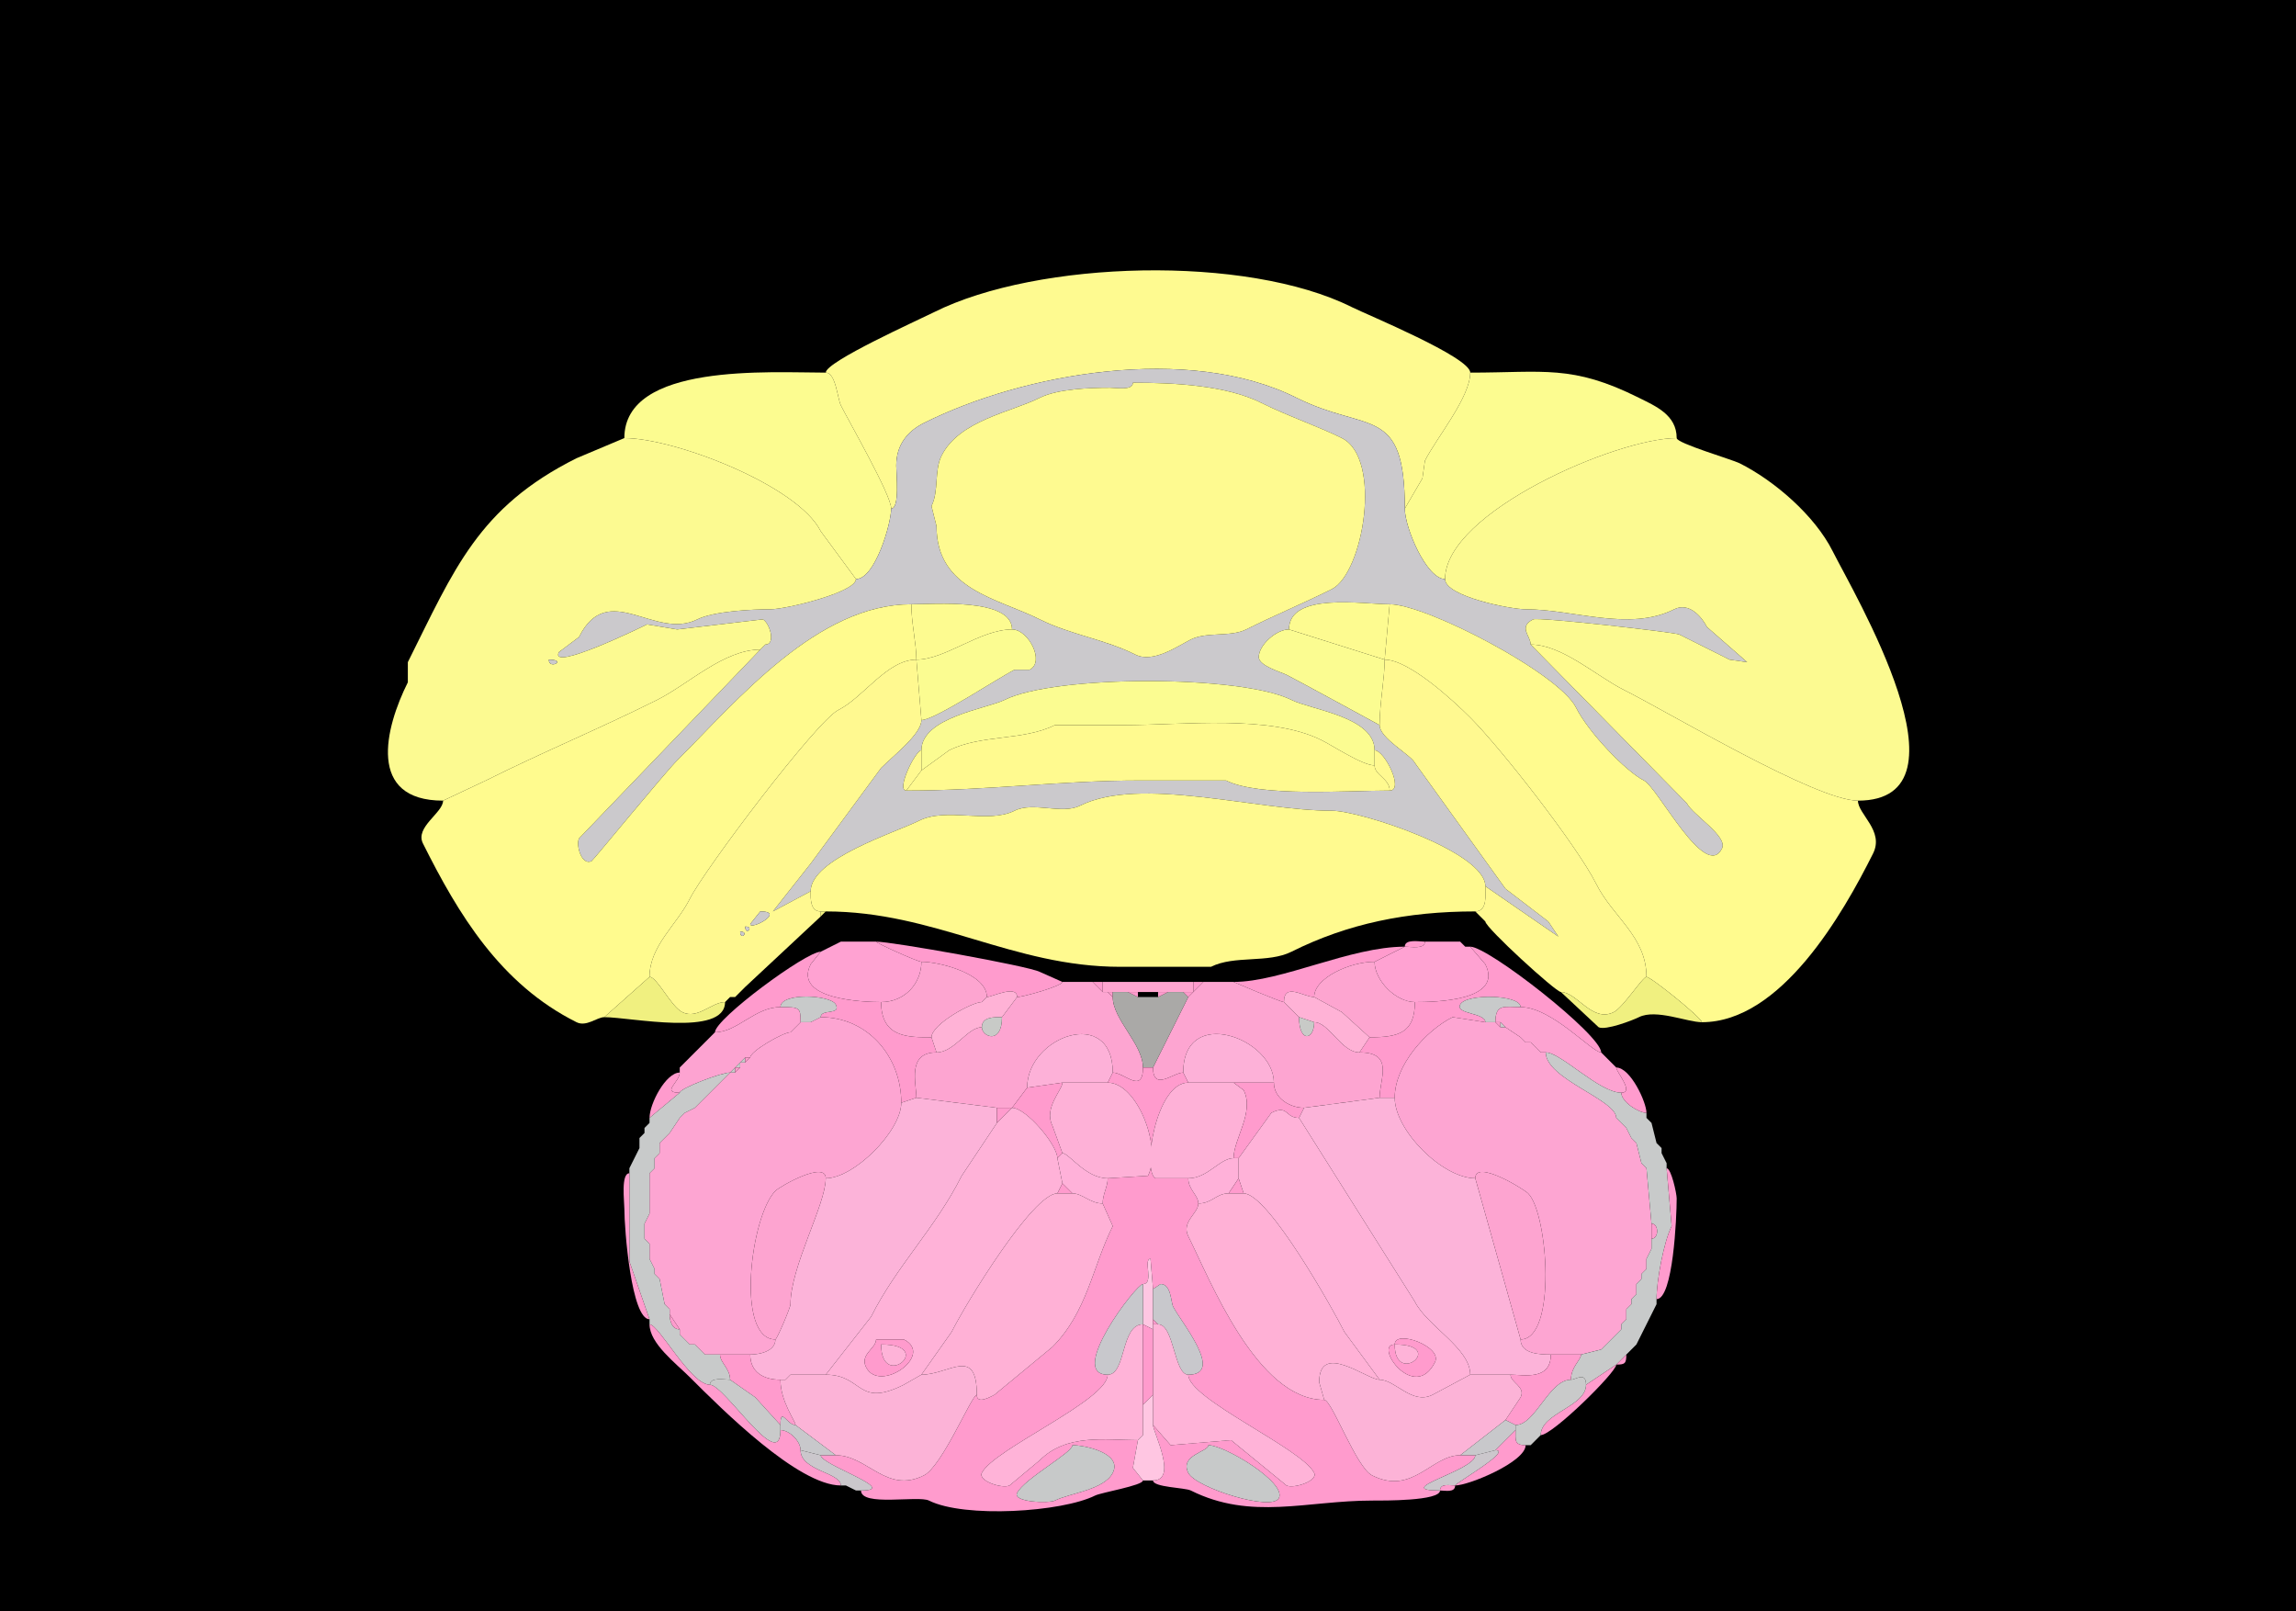 <svg xmlns="http://www.w3.org/2000/svg" xmlns:xlink="http://www.w3.org/1999/xlink" height="320" width="456">
<g>
<rect width="456" height="320" fill="#000000"  stroke-width="0" /> 
<path  fill="#FEFA90" stroke-width="0" stroke="#FEFA90" d = " M177 101 C178.743,101 178,94.032 178,92.5 178,88.356 180.209,85.645 183.5,84 203.172,74.164 235.948,68.224 257.5,79 271.641,86.071 279,80.247 279,101 279,101 282.5,95 282.5,95 282.5,95 283,91.5 283,91.5 285.23,87.04 292,78.911 292,74 292,70.934 271.541,62.521 268.5,61 247.558,50.529 206.131,51.685 185.5,62 182.301,63.6 164,71.82 164,74 165.998,74 166.337,79.174 167,80.5 168.654,83.808 177,98.306 177,101  Z"/>

<path  fill="#FCFC90" stroke-width="0" stroke="#FCFC90" d = " M177 101 C177,103.937 173.805,115 170,115 170,115 163,105.5 163,105.5 158.455,96.411 133.963,87 124,87 124,72.022 152.957,74 164,74 165.998,74 166.337,79.174 167,80.5 168.654,83.808 177,98.306 177,101  Z"/>

<path  fill="#FCFC90" stroke-width="0" stroke="#FCFC90" d = " M279 101 C279,104.843 283.335,115 287,115 287,101.685 321.208,87 333,87 333,82.392 328.802,80.651 325.5,79 312.227,72.364 306.628,74 292,74 292,78.911 285.23,87.04 283,91.5 283,91.5 282.5,95 282.5,95 282.5,95 279,101 279,101  Z"/>

<path  fill-rule="evenodd" fill="#CBC9CC" stroke-width="0" stroke="#CBC9CC" d = " M225 76 C225,77.615 221.69,77 220.5,77 216.346,77 210.032,77.234 206.5,79 200.748,81.876 190.506,83.487 187,90.5 185.508,93.484 186.507,97.485 185,100.5 L186,104.5 C186,117.11 198.093,118.796 206.5,123 212.57,126.035 219.382,126.941 225.5,130 229.033,131.767 233.917,128.292 236.5,127 239.672,125.414 244.378,126.561 247.5,125 253.242,122.129 258.827,119.836 264.5,117 270.763,113.869 274.617,91.058 266.5,87 262.013,84.757 255.614,82.557 250.5,80 243.549,76.525 233.242,76 225,76  M295 176 C295,169.152 270.19,161 264.5,161 249.628,161 226.434,154.033 214.5,160 210.884,161.808 205.227,159.136 201.5,161 196.176,163.662 188.025,160.237 182.5,163 177.847,165.326 161,170.556 161,177 161,177 153.5,181 153.5,181 153.5,181 161,171.5 161,171.5 161,171.5 175,152.5 175,152.5 177.498,150.002 183,145.755 183,143 185.633,143 198.217,134.642 201.5,133 201.5,133 204.5,133 204.5,133 207.576,131.462 204.282,125 201,125 201,118.703 185.528,120 181,120 162.356,120 146.592,138.908 134.5,151 131.91,153.59 117.801,170.849 117.5,171 115.506,171.997 114.347,167.807 115,166.5 115,166.5 151,129 151,129 151,129 152,128 152,128 154.167,128 152.838,123.669 151.5,123 151.5,123 134.5,125 134.5,125 134.5,125 128.5,124 128.5,124 127.096,124.702 109.005,133.49 111,129.5 111,129.5 115,126.5 115,126.5 120.765,114.97 130.017,127.242 138.5,123 141.746,121.377 149.396,121 153,121 156.12,121 170,117.618 170,115 173.805,115 177,103.937 177,101 178.743,101 178,94.032 178,92.5 178,88.356 180.209,85.645 183.5,84 203.172,74.164 235.948,68.224 257.5,79 271.641,86.071 279,80.247 279,101 279,104.843 283.335,115 287,115 287,118.45 300.074,121 303,121 312.602,121 323.546,125.477 332.5,121 335.623,119.438 338.17,122.84 339,124.5 339,124.5 347,131.5 347,131.5 347,131.5 343.5,131 343.5,131 343.5,131 333.5,126 333.5,126 332.623,125.561 305.504,122.498 304.5,123 301.473,124.514 304,126.28 304,128 304,128 335,159.5 335,159.5 336.146,161.791 343.214,166.072 342,168.5 338.71,175.08 329.222,156.361 326.5,155 322.914,153.207 315.479,145.458 313,140.5 309.611,133.722 283.25,120 276,120 270.651,120 256,117.533 256,125 253.487,125 250,128.085 250,130.5 250,132.223 254.494,133.497 255.5,134 257.224,134.862 273.997,144 274,144 274,146.636 280.185,149.87 281,151.5 281,151.5 299,176.5 299,176.5 299,176.5 307.5,183 307.5,183 307.5,183 309.5,186 309.5,186 309.5,186 295,176 295,176  M180 157 C196.132,157 210.548,155 226.5,155 L243.5,155 C250.135,158.317 267.613,157 276,157 278.929,157 275.002,149 273,149 273,142.342 260.465,140.983 256.5,139 246.506,134.003 209.491,134.004 199.5,139 196.054,140.723 183,142.449 183,149 181.804,149 177.911,157 180,157  Z"/>

<path  fill="#FEFA90" stroke-width="0" stroke="#FEFA90" d = " M225 76 C225,77.615 221.69,77 220.5,77 216.346,77 210.032,77.234 206.5,79 200.748,81.876 190.506,83.487 187,90.5 185.508,93.484 186.507,97.485 185,100.5 L186,104.5 C186,117.11 198.093,118.796 206.5,123 212.57,126.035 219.382,126.941 225.5,130 229.033,131.767 233.917,128.292 236.5,127 239.672,125.414 244.378,126.561 247.5,125 253.242,122.129 258.827,119.836 264.5,117 270.763,113.869 274.617,91.058 266.5,87 262.013,84.757 255.614,82.557 250.5,80 243.549,76.525 233.242,76 225,76  Z"/>

<path  fill-rule="evenodd" fill="#FCFA91" stroke-width="0" stroke="#FCFA91" d = " M109 131 C109,133.091 112.746,131 109,131  M151 129 C143.78,129 136.672,135.914 130.5,139 119.342,144.579 107.602,149.449 96.5,155 L88,159 C72.827,159 76.443,144.614 81,135.5 81,135.5 81,131.5 81,131.5 90.225,113.05 94.952,100.774 114.5,91 114.5,91 124,87 124,87 133.963,87 158.455,96.411 163,105.5 163,105.5 170,115 170,115 170,117.618 156.12,121 153,121 149.396,121 141.746,121.377 138.5,123 130.017,127.242 120.765,114.97 115,126.5 115,126.5 111,129.5 111,129.5 109.005,133.49 127.096,124.702 128.5,124 128.5,124 134.5,125 134.5,125 134.5,125 151.5,123 151.5,123 152.838,123.669 154.167,128 152,128 152,128 151,129 151,129  Z"/>

<path  fill="#FCFA91" stroke-width="0" stroke="#FCFA91" d = " M304 128 C310.22,128 317.119,134.31 322.5,137 331.476,141.488 360.655,159 369,159 392.732,159 368.107,117.713 364,109.5 360.408,102.315 352.291,95.395 345.5,92 343.972,91.236 333,88.033 333,87 321.208,87 287,101.685 287,115 287,118.45 300.074,121 303,121 312.602,121 323.546,125.477 332.5,121 335.623,119.438 338.17,122.84 339,124.5 339,124.5 347,131.5 347,131.5 347,131.5 343.5,131 343.5,131 343.5,131 333.5,126 333.5,126 332.623,125.561 305.504,122.498 304.5,123 301.473,124.514 304,126.28 304,128  Z"/>

<path  fill="#FDFB90" stroke-width="0" stroke="#FDFB90" d = " M201 125 C194.643,125 187.779,131 182,131 182,127.751 181,123.806 181,120 185.528,120 201,118.703 201,125  Z"/>

<path  fill="#FDFB90" stroke-width="0" stroke="#FDFB90" d = " M256 125 L275,131 C275,131 276,120 276,120 270.651,120 256,117.533 256,125  Z"/>

<path  fill="#FFFB8E" stroke-width="0" stroke="#FFFB8E" d = " M129 194 L120,202 C118.577,202 116.456,203.978 114.5,203 99.355,195.427 91.025,181.55 84,167.5 82.375,164.25 88,161.424 88,159 88,159 96.5,155 96.5,155 107.602,149.449 119.342,144.579 130.5,139 136.672,135.914 143.78,129 151,129 151,129 115,166.5 115,166.5 114.347,167.807 115.506,171.997 117.5,171 117.801,170.849 131.91,153.59 134.5,151 146.592,138.908 162.356,120 181,120 181,123.806 182,127.751 182,131 176.193,131 171.485,138.507 166.5,141 162.174,143.163 139.914,172.672 137,178.5 134.415,183.67 129,187.839 129,194  Z"/>

<path  fill="#FFFB8E" stroke-width="0" stroke="#FFFB8E" d = " M327 194 C327.908,194 338,202.167 338,203 353.746,203 366.036,181.427 372,169.5 374.266,164.969 369,161.713 369,159 360.655,159 331.476,141.488 322.5,137 317.119,134.31 310.22,128 304,128 304,128 335,159.5 335,159.5 336.146,161.791 343.214,166.072 342,168.5 338.71,175.08 329.222,156.361 326.5,155 322.914,153.207 315.479,145.458 313,140.5 309.611,133.722 283.25,120 276,120 276,120 275,131 275,131 279.794,131 288.489,138.989 292,142.5 298.243,148.743 313.316,168.133 317,175.5 320.317,182.135 327,185.992 327,194  Z"/>

<path  fill="#FBFC91" stroke-width="0" stroke="#FBFC91" d = " M182 131 L183,143 C185.633,143 198.217,134.642 201.5,133 201.5,133 204.5,133 204.5,133 207.576,131.462 204.282,125 201,125 194.643,125 187.779,131 182,131  Z"/>

<path  fill="#FBFC91" stroke-width="0" stroke="#FBFC91" d = " M275 131 C275,134.823 274,139.586 274,144 273.997,144 257.224,134.862 255.5,134 254.494,133.497 250,132.223 250,130.5 250,128.085 253.487,125 256,125 256,125 275,131 275,131  Z"/>

<path  fill="#FFFB8E" stroke-width="0" stroke="#FFFB8E" d = " M152 128 L151,129 C151,129 152,128 152,128  Z"/>

<path  fill="#CBC9CC" stroke-width="0" stroke="#CBC9CC" d = " M109 131 C109,133.091 112.746,131 109,131  Z"/>

<path  fill-rule="evenodd" fill="#FFF990" stroke-width="0" stroke="#FFF990" d = " M147 185 C147,186.93 148.93,185 147,185  M148 184 C148,185.93 149.93,184 148,184  M151 181 L149,183.5 C149,184.82 156.126,181 151,181  M145 198 L146,198 C146,198 147,197 147,197 147,197 148,196 148,196 148,196 163,182 163,182 163,182 163,181 163,181 160.891,181 161,178.465 161,177 161,177 153.5,181 153.5,181 153.5,181 161,171.5 161,171.5 161,171.5 175,152.5 175,152.5 177.498,150.002 183,145.755 183,143 183,143 182,131 182,131 176.193,131 171.485,138.507 166.5,141 162.174,143.163 139.914,172.672 137,178.5 134.415,183.67 129,187.839 129,194 130.501,194 133.255,199.878 135.5,201 138.525,202.513 141.37,199 144,199 144,199 145,198 145,198  Z"/>

<path  fill="#FFF990" stroke-width="0" stroke="#FFF990" d = " M327 194 C326.235,194 322.382,200.059 320.5,201 316.207,203.146 313.179,197 310,197 308.993,197 295,184.209 295,183 295,183 294,182 294,182 294,182 293,181 293,181 295.461,181 295,177.622 295,176 295,176 309.5,186 309.5,186 309.5,186 307.5,183 307.5,183 307.5,183 299,176.5 299,176.5 299,176.5 281,151.5 281,151.5 280.185,149.87 274,146.636 274,144 274,139.586 275,134.823 275,131 279.794,131 288.489,138.989 292,142.5 298.243,148.743 313.316,168.133 317,175.5 320.317,182.135 327,185.992 327,194  Z"/>

<path  fill="#FBFC91" stroke-width="0" stroke="#FBFC91" d = " M273 152 C270.594,152 264.827,148.164 262.5,147 252.243,141.872 235.205,144 223,144 L209.5,144 C203.245,147.127 194.826,145.837 188.5,149 L183,153 C183,153 183,149 183,149 183,142.449 196.054,140.723 199.5,139 209.491,134.004 246.506,134.003 256.5,139 260.465,140.983 273,142.342 273,149 273,149 273,152 273,152  Z"/>

<path  fill="#FFFA8F" stroke-width="0" stroke="#FFFA8F" d = " M180 157 C196.132,157 210.548,155 226.5,155 L243.5,155 C250.135,158.317 267.613,157 276,157 276,154.636 273,153.947 273,152 270.594,152 264.827,148.164 262.5,147 252.243,141.872 235.205,144 223,144 223,144 209.5,144 209.5,144 203.245,147.127 194.826,145.837 188.5,149 188.5,149 183,153 183,153 183,153 180,157 180,157  Z"/>

<path  fill="#FFF990" stroke-width="0" stroke="#FFF990" d = " M183 153 L180,157 C177.911,157 181.804,149 183,149 183,149 183,153 183,153  Z"/>

<path  fill="#FFF990" stroke-width="0" stroke="#FFF990" d = " M273 152 C273,153.947 276,154.636 276,157 278.929,157 275.002,149 273,149 273,149 273,152 273,152  Z"/>

<path  fill="#FFFA8F" stroke-width="0" stroke="#FFFA8F" d = " M164 181 C185.718,181 201.044,192 222.5,192 L240.5,192 C245.193,189.653 251.823,191.339 256.5,189 267.672,183.414 279.454,181 293,181 295.461,181 295,177.622 295,176 295,169.152 270.19,161 264.5,161 249.628,161 226.434,154.033 214.5,160 210.884,161.808 205.227,159.136 201.5,161 196.176,163.662 188.025,160.237 182.5,163 177.847,165.326 161,170.556 161,177 161,178.465 160.891,181 163,181 163,181 164,181 164,181  Z"/>

<path  fill="#CBC9CC" stroke-width="0" stroke="#CBC9CC" d = " M151 181 L149,183.5 C149,184.82 156.126,181 151,181  Z"/>

<path  fill="#F0F080" stroke-width="0" stroke="#F0F080" d = " M164 181 L163,182 C163,182 163,181 163,181 163,181 164,181 164,181  Z"/>

<path  fill="#F0F080" stroke-width="0" stroke="#F0F080" d = " M294 182 L295,183 C295,183 294,182 294,182  Z"/>

<path  fill="#CBC9CC" stroke-width="0" stroke="#CBC9CC" d = " M148 184 C148,185.93 149.93,184 148,184  Z"/>

<path  fill="#CBC9CC" stroke-width="0" stroke="#CBC9CC" d = " M147 185 C147,186.93 148.93,185 147,185  Z"/>

<path  fill="#FF9BCD" stroke-width="0" stroke="#FF9BCD" d = " M167 187 L165,188 C165,188 167,187 167,187  Z"/>

<path  fill="#FFA2D2" stroke-width="0" stroke="#FFA2D2" d = " M183 191 C183,195.246 179.739,199 175,199 171.522,199 157.489,198.522 161,191.5 161,191.5 163,189 163,189 163,189 165,188 165,188 165,188 167,187 167,187 167,187 174,187 174,187 174,187.289 182.245,191 183,191  Z"/>

<path  fill="#FF9BCD" stroke-width="0" stroke="#FF9BCD" d = " M196 198 C196.986,198 202,195.485 202,198 203.221,198 211,195.795 211,195 211,195 206.5,193 206.5,193 204.127,191.814 177.123,187 174,187 174,187.289 182.245,191 183,191 186.602,191 196,193.386 196,198  Z"/>

<path  fill="#FF9BCD" stroke-width="0" stroke="#FF9BCD" d = " M283 187 C281.855,187 279,186.421 279,188 280.145,188 283,188.579 283,187  Z"/>

<path  fill="#FFA2D2" stroke-width="0" stroke="#FFA2D2" d = " M273 191 C273,194.777 277.282,199 281,199 284.942,199 298.653,198.806 295,191.5 295,191.5 292,188 292,188 292,188 291,188 291,188 291,188 290,187 290,187 290,187 283,187 283,187 283,188.579 280.145,188 279,188 279,188 273,191 273,191  Z"/>

<path  fill="#FF9BCD" stroke-width="0" stroke="#FF9BCD" d = " M290 187 L291,188 C291,188 290,187 290,187  Z"/>

<path  fill="#FF9BCD" stroke-width="0" stroke="#FF9BCD" d = " M165 188 L163,189 C163,189 165,188 165,188  Z"/>

<path  fill="#FF9BCD" stroke-width="0" stroke="#FF9BCD" d = " M261 198 C258.93,198 255,195.016 255,199 254.283,199 245,195.018 245,195 254.571,195 268.13,188 279,188 279,188 273,191 273,191 268.131,191 261,194.189 261,198  Z"/>

<path  fill="#FF9BCD" stroke-width="0" stroke="#FF9BCD" d = " M274 218 L277,218 C277,211.551 283.173,204.663 288.5,202 288.5,202 295,203 295,203 295,201.096 289.03,201.439 290,199.5 291.113,197.275 302,197.487 302,200 308.202,200 316.163,209 318,209 318,205.496 295.602,188 292,188 292,188 295,191.5 295,191.5 298.653,198.806 284.942,199 281,199 281,205.146 277.729,206 272,206 272,206 270,209 270,209 276.978,209 274,214.238 274,218  Z"/>

<path  fill="#FF9BCD" stroke-width="0" stroke="#FF9BCD" d = " M182 218 L179,219 C179,209.869 172.367,202 163,202 163,200.29 167.078,201.656 166,199.5 165.023,197.546 155,197.055 155,200 149.932,200 146.422,205 142,205 142,202.35 160.071,189 163,189 163,189 161,191.5 161,191.5 157.489,198.522 171.522,199 175,199 175,206.068 180.352,206 185,206 185,206 186,209 186,209 180.078,209 182,215.138 182,218  Z"/>

<path  fill="#FDA5D0" stroke-width="0" stroke="#FDA5D0" d = " M195 199 C193.031,199 185,203.426 185,206 180.352,206 175,206.068 175,199 179.739,199 183,195.246 183,191 186.602,191 196,193.386 196,198 196,198 195,199 195,199  Z"/>

<path  fill="#FDA5D0" stroke-width="0" stroke="#FDA5D0" d = " M281 199 C281,205.146 277.729,206 272,206 272,206 266.5,201 266.5,201 266.5,201 261,198 261,198 261,194.189 268.131,191 273,191 273,194.777 277.282,199 281,199  Z"/>

<path  fill="#F0F080" stroke-width="0" stroke="#F0F080" d = " M144 199 C144,205.999 125.233,202 120,202 120,202 129,194 129,194 130.501,194 133.255,199.878 135.5,201 138.525,202.513 141.37,199 144,199  Z"/>

<path  fill="#FFA5D0" stroke-width="0" stroke="#FFA5D0" d = " M235 197 L237,197 C237,197 237,195 237,195 230.809,195 225.346,195 219,195 219,195 219,197 219,197 219,197 220,197 220,197 220,197 221,197 221,197 221,197 224,197 224,197 224,197 226,197 226,197 226,197 230,197 230,197 230,197 232,197 232,197 232,197 235,197 235,197  Z"/>

<path  fill="#F0F080" stroke-width="0" stroke="#F0F080" d = " M310 197 L317.5,204 C318.859,204.679 324.214,202.643 325.5,202 328.891,200.305 335.089,203 338,203 338,202.167 327.908,194 327,194 326.235,194 322.382,200.059 320.5,201 316.207,203.146 313.179,197 310,197  Z"/>

<path  fill="#FDA5D1" stroke-width="0" stroke="#FDA5D1" d = " M198 220 L201,220 C201,220 204,216 204,216 204,205.758 221,199.73 221,213 223.319,213 227,217.377 227,212 227,207.34 221,202.458 221,198 221,198 220,197 220,197 220,197 219,197 219,197 219,197 217,195 217,195 217,195 211,195 211,195 211,195.795 203.221,198 202,198 202,198 199,202 199,202 199,207.536 195,205.879 195,204 192.151,204 189.541,209 186,209 180.078,209 182,215.138 182,218 182,218 198,220 198,220  Z"/>

<path  fill="#FF9BCD" stroke-width="0" stroke="#FF9BCD" d = " M219 195 L219,197 C219,197 217,195 217,195 217,195 219,195 219,195  Z"/>

<path  fill="#FF9BCD" stroke-width="0" stroke="#FF9BCD" d = " M239 195 L237,197 C237,197 237,195 237,195 237,195 239,195 239,195  Z"/>

<path  fill="#FDA5D1" stroke-width="0" stroke="#FDA5D1" d = " M274 218 L259,220 C256.2,220 253,218.125 253,215 253,206.192 235,199.522 235,213 233.013,213 229,216.823 229,212 229,212 236,198 236,198 236,198 237,197 237,197 237,197 239,195 239,195 239,195 245,195 245,195 245,195.018 254.283,199 255,199 255,199 258,202 258,202 258,207.141 261,206.569 261,203 263.95,203 266.401,209 270,209 276.978,209 274,214.238 274,218  Z"/>

<path  fill="#F0F080" stroke-width="0" stroke="#F0F080" d = " M148 196 L147,197 C147,197 148,196 148,196  Z"/>

<path  fill="#F0F080" stroke-width="0" stroke="#F0F080" d = " M147 197 L146,198 C146,198 147,197 147,197  Z"/>

<path  fill="#FFB2D6" stroke-width="0" stroke="#FFB2D6" d = " M185 206 L186,209 C189.541,209 192.151,204 195,204 195,201.891 197.535,202 199,202 199,202 202,198 202,198 202,195.485 196.986,198 196,198 196,198 195,199 195,199 193.031,199 185,203.426 185,206  Z"/>

<path  fill="#FF9BCD" stroke-width="0" stroke="#FF9BCD" d = " M221 197 L221,198 C221,198 220,197 220,197 220,197 221,197 221,197  Z"/>

<path  fill="#AAA9A7" stroke-width="0" stroke="#AAA9A7" d = " M227 212 L229,212 C229,212 236,198 236,198 236,198 235,197 235,197 235,197 232,197 232,197 232,197 230,198 230,198 230,198 226,198 226,198 226,198 224,197 224,197 224,197 221,197 221,197 221,197 221,198 221,198 221,202.458 227,207.34 227,212  Z"/>

<path  fill="#FF9BCD" stroke-width="0" stroke="#FF9BCD" d = " M226 197 L226,198 C226,198 224,197 224,197 224,197 226,197 226,197  Z"/>

<path  fill="#FF9BCD" stroke-width="0" stroke="#FF9BCD" d = " M232 197 L230,198 C230,198 230,197 230,197 230,197 232,197 232,197  Z"/>

<path  fill="#FF9BCD" stroke-width="0" stroke="#FF9BCD" d = " M237 197 L236,198 C236,198 235,197 235,197 235,197 237,197 237,197  Z"/>

<path  fill="#FFB2D6" stroke-width="0" stroke="#FFB2D6" d = " M272 206 L270,209 C266.401,209 263.95,203 261,203 261,203 258,202 258,202 258,202 255,199 255,199 255,195.016 258.93,198 261,198 261,198 266.5,201 266.5,201 266.5,201 272,206 272,206  Z"/>

<path  fill="#F0F080" stroke-width="0" stroke="#F0F080" d = " M145 198 L144,199 C144,199 145,198 145,198  Z"/>

<path  fill="#C8CACA" stroke-width="0" stroke="#C8CACA" d = " M159 203 L161,203 C161,203 163,202 163,202 163,200.29 167.078,201.656 166,199.5 165.023,197.546 155,197.055 155,200 158.835,200 159,200.067 159,203  Z"/>

<path  fill="#FF9BCD" stroke-width="0" stroke="#FF9BCD" d = " M196 198 L195,199 C195,199 196,198 196,198  Z"/>

<path  fill="#C8CACA" stroke-width="0" stroke="#C8CACA" d = " M295 203 L297,203 C297,199.286 298.744,200 302,200 302,197.487 291.113,197.275 290,199.5 289.03,201.439 295,201.096 295,203  Z"/>

<path  fill="#FDA3D1" stroke-width="0" stroke="#FDA3D1" d = " M145 213 C143.24,213 135,216.146 135,217 131.254,217 135,214.896 135,213 135,213 135,212 135,212 135,212 136,211 136,211 136,211 138,209 138,209 138,209 139,208 139,208 139,208 140,207 140,207 140,207 141,206 141,206 141,206 142,205 142,205 146.422,205 149.932,200 155,200 158.835,200 159,200.067 159,203 159,203 158,204 158,204 158,204 157,205 157,205 155.549,205 149,208.778 149,210 149,210 148,210 148,210 148,210 147,211 147,211 147,211 146,212 146,212 146,212 145,213 145,213  Z"/>

<path  fill="#FDA3D1" stroke-width="0" stroke="#FDA3D1" d = " M321 212 C321,212.893 324.652,217 322,217 317.647,217 310.004,209 307,209 307,209 306,209 306,209 306,209 304,207 304,207 304,207 303,207 303,207 303,207 302,206 302,206 302,206 299,204 299,204 299,204 298,203 298,203 298,203 297,203 297,203 297,199.286 298.744,200 302,200 308.202,200 316.163,209 318,209 318,209 319,210 319,210 319,210 320,211 320,211 320,211 321,212 321,212  Z"/>

<path  fill="#FF9BCD" stroke-width="0" stroke="#FF9BCD" d = " M163 202 L161,203 C161,203 163,202 163,202  Z"/>

<path  fill="#FDA5D2" stroke-width="0" stroke="#FDA5D2" d = " M143 269 L149,269 C150.766,269 154,268.393 154,266 146.031,266 149.083,241.417 154,236.5 154.925,235.575 164,230.423 164,234 169.65,234 179,224.564 179,219 179,209.869 172.367,202 163,202 163,202 161,203 161,203 161,203 159,203 159,203 159,203 158,204 158,204 158,204 157,205 157,205 155.549,205 149,208.778 149,210 149,210 148,211 148,211 148,211 147,211 147,211 147,211 147,212 147,212 147,212 146,213 146,213 146,213 145,213 145,213 145,213 139,219 139,219 139,219 138,220 138,220 138,220 136,221 136,221 136,221 135,222 135,222 135,222 133,225 133,225 133,225 132,226 132,226 132,226 131,227 131,227 131,227 131,229 131,229 131,229 130,230 130,230 130,230 130,232 130,232 130,232 129,233 129,233 129,233 129,241 129,241 129,241 128,243 128,243 128,243 128,246 128,246 128,246 129,247 129,247 129,247 129,250 129,250 129,250 130,252 130,252 130,252 130,253 130,253 130,253 131,254 131,254 131,254 132,259 132,259 132,259 133,260 133,260 133,260 133,261 133,261 133,261 135,264 135,264 135,264 135,265 135,265 135,265 137,267 137,267 137,267 138,267 138,267 138,267 140,269 140,269 140,269 143,269 143,269  Z"/>

<path  fill="#C8CAC7" stroke-width="0" stroke="#C8CAC7" d = " M199 202 C197.535,202 195,201.891 195,204 195,205.879 199,207.536 199,202  Z"/>

<path  fill="#C8CAC7" stroke-width="0" stroke="#C8CAC7" d = " M258 202 L261,203 C261,206.569 258,207.141 258,202  Z"/>

<path  fill="#FDA5D2" stroke-width="0" stroke="#FDA5D2" d = " M308 269 L314,269 C314,269 318,268 318,268 318,268 319,267 319,267 319,267 321,265 321,265 321,265 322,264 322,264 322,264 322,263 322,263 322,263 323,262 323,262 323,262 323,260 323,260 323,260 324,259 324,259 324,259 324,258 324,258 324,258 325,257 325,257 325,257 325,255 325,255 325,255 326,254 326,254 326,254 326,253 326,253 326,253 327,252 327,252 327,252 327,250 327,250 327,250 328,248 328,248 328,248 328,246 328,246 328,246 328,243 328,243 328,243 327,232 327,232 327,232 326,231 326,231 326,231 325,227 325,227 325,227 324,226 324,226 324,226 323,224 323,224 323,224 321,222 321,222 321,218.367 307,214.281 307,209 307,209 306,209 306,209 306,209 304,207 304,207 304,207 303,207 303,207 303,207 302,206 302,206 302,206 299,204 299,204 299,204 298,204 298,204 298,204 297,203 297,203 297,203 295,203 295,203 295,203 288.5,202 288.5,202 283.173,204.663 277,211.551 277,218 277,224.51 286.515,234 293,234 293,230.182 302.64,236.14 303.5,237 307.472,240.972 309.234,266 302,266 302,268.933 306.001,269 308,269  Z"/>

<path  fill="#C8CACA" stroke-width="0" stroke="#C8CACA" d = " M159 203 L158,204 C158,204 159,203 159,203  Z"/>

<path  fill="#FF9BCD" stroke-width="0" stroke="#FF9BCD" d = " M298 203 L298,204 C298,204 297,203 297,203 297,203 298,203 298,203  Z"/>

<path  fill="#C8CACA" stroke-width="0" stroke="#C8CACA" d = " M298 204 L299,204 C299,204 298,203 298,203 298,203 298,204 298,204  Z"/>

<path  fill="#FF9BCD" stroke-width="0" stroke="#FF9BCD" d = " M158 204 L157,205 C157,205 158,204 158,204  Z"/>

<path  fill="#FF9BCD" stroke-width="0" stroke="#FF9BCD" d = " M142 205 L141,206 C141,206 142,205 142,205  Z"/>

<path  fill="#FDB1D8" stroke-width="0" stroke="#FDB1D8" d = " M211 215 L220,215 C220,215 221,213 221,213 221,199.73 204,205.758 204,216 204,216 211,215 211,215  Z"/>

<path  fill="#FDB1D8" stroke-width="0" stroke="#FDB1D8" d = " M245 215 C248.015,215 251.004,215 253,215 253,206.192 235,199.522 235,213 235,213 236,215 236,215 236,215 245,215 245,215  Z"/>

<path  fill="#FF9BCD" stroke-width="0" stroke="#FF9BCD" d = " M141 206 L140,207 C140,207 141,206 141,206  Z"/>

<path  fill="#FF9BCD" stroke-width="0" stroke="#FF9BCD" d = " M302 206 L303,207 C303,207 302,206 302,206  Z"/>

<path  fill="#FF9BCD" stroke-width="0" stroke="#FF9BCD" d = " M140 207 L139,208 C139,208 140,207 140,207  Z"/>

<path  fill="#FF9BCD" stroke-width="0" stroke="#FF9BCD" d = " M304 207 L306,209 C306,209 304,207 304,207  Z"/>

<path  fill="#FF9BCD" stroke-width="0" stroke="#FF9BCD" d = " M139 208 L138,209 C138,209 139,208 139,208  Z"/>

<path  fill="#C8CACA" stroke-width="0" stroke="#C8CACA" d = " M312 274 C312.922,274 315,272.319 315,275 315,275 321,271 321,271 321,271 323,269 323,269 323,269 324,268 324,268 324,268 325,267 325,267 325,267 326,265 326,265 326,265 327,263 327,263 327,263 328,261 328,261 328,261 329,259 329,259 329,259 329,258 329,258 329,254.486 330.392,246.716 332,243.5 332,243.5 331,232 331,232 331,232 331,231 331,231 331,231 330,229 330,229 330,229 330,228 330,228 330,228 329,227 329,227 329,227 328,223 328,223 328,223 327,222 327,222 327,222 327,221 327,221 325.438,221 322,218.811 322,217 317.647,217 310.004,209 307,209 307,214.281 321,218.367 321,222 321,222 323,224 323,224 323,224 324,226 324,226 324,226 325,227 325,227 325,227 326,231 326,231 326,231 327,232 327,232 327,232 328,243 328,243 329.486,243 329.486,246 328,246 328,246 328,248 328,248 328,248 327,250 327,250 327,250 327,252 327,252 327,252 326,253 326,253 326,253 326,254 326,254 326,254 325,255 325,255 325,255 325,257 325,257 325,257 324,258 324,258 324,258 324,259 324,259 324,259 323,260 323,260 323,260 323,262 323,262 323,262 322,263 322,263 322,263 322,264 322,264 322,264 321,265 321,265 321,265 319,267 319,267 319,267 318,268 318,268 318,268 314,269 314,269 314,270.087 312,271.433 312,274  Z"/>

<path  fill="#C8CACA" stroke-width="0" stroke="#C8CACA" d = " M147 211 L148,211 C148,211 148,210 148,210 148,210 147,211 147,211  Z"/>

<path  fill="#FF9BCD" stroke-width="0" stroke="#FF9BCD" d = " M149 210 L148,211 C148,211 148,210 148,210 148,210 149,210 149,210  Z"/>

<path  fill="#FF9BCD" stroke-width="0" stroke="#FF9BCD" d = " M319 210 L320,211 C320,211 319,210 319,210  Z"/>

<path  fill="#FF9BCD" stroke-width="0" stroke="#FF9BCD" d = " M136 211 L135,212 C135,212 136,211 136,211  Z"/>

<path  fill="#C8CACA" stroke-width="0" stroke="#C8CACA" d = " M146 212 L147,212 C147,212 147,211 147,211 147,211 146,212 146,212  Z"/>

<path  fill="#C8CACA" stroke-width="0" stroke="#C8CACA" d = " M145 213 L146,213 C146,213 146,212 146,212 146,212 145,213 145,213  Z"/>

<path  fill="#FF9BCD" stroke-width="0" stroke="#FF9BCD" d = " M147 212 L146,213 C146,213 146,212 146,212 146,212 147,212 147,212  Z"/>

<path  fill-rule="evenodd" fill="#FF9BCD" stroke-width="0" stroke="#FF9BCD" d = " M240 287 C240,288.321 234.227,288.954 236,292.5 237.474,295.449 252.628,300.244 254,297.5 255.543,294.414 243.215,287 240,287  M213 287 C213,288.501 203.425,293.649 202,296.5 201.085,298.33 208.341,298.58 209.5,298 212.43,296.535 219.316,295.867 221,292.5 222.995,288.509 215.261,287 213,287  M229 294 C229,295.381 235.327,295.413 236.5,296 248.491,301.996 259.527,298 272.5,298 274.787,298 286,298.092 286,296 275.948,296 293,292.044 293,289 293,289 290,289 290,289 284.267,289 280.582,297.041 272.5,293 269.351,291.426 264.512,278 263,278 249.642,278 240.316,254.133 236,245.5 234.572,242.644 238,240.947 238,239 238,237.376 236,236.25 236,234 236,234 229.5,234 229.5,234 226.788,232.644 229.564,215 236,215 236,215 235,213 235,213 233.013,213 229,216.823 229,212 229,212 227,212 227,212 227,217.377 223.319,213 221,213 221,213 220,215 220,215 225.885,215 230.802,227.896 228,233.5 228,233.5 220,234 220,234 220,235.691 219,237.148 219,239 219,239 221,243.5 221,243.5 216.975,251.55 215.931,260.569 209,267.5 209,267.5 197.5,277 197.5,277 196.722,277.389 194,278.961 194,277 192.995,277 187.126,291.187 183.5,293 176.028,296.736 172.288,289 166,289 166,289 163,289 163,289 163,290.9 178.906,296 171,296 171,299.261 182.371,296.935 184.5,298 191.562,301.531 210.921,300.29 217.5,297 218.733,296.383 227,295.007 227,294 227,294 225,291.5 225,291.5 225,291.5 226,286 226,286 219.54,286 211.848,284.652 206.5,290 206.5,290 200.5,295 200.5,295 199.1,295.7 194.196,294.107 195,292.5 197.373,287.753 220,278.083 220,273 211.894,273 225.673,255 227,255 229.279,255 226.97,250 228.5,250 228.5,250 229,256 229,256 229,256 230.5,255 230.5,255 232.628,255 232.524,258.547 233,259.5 234.46,262.42 243.336,273 236,273 236,277.834 258.57,287.64 261,292.5 261.804,294.107 256.9,295.7 255.5,295 255.5,295 244.5,286 244.5,286 244.5,286 232.5,287 232.5,287 232.5,287 229,283 229,283 229,284.362 234.018,294 229,294  Z"/>

<path  fill="#FF9BCD" stroke-width="0" stroke="#FF9BCD" d = " M322 217 C322,218.811 325.438,221 327,221 327,218.897 323.82,212 321,212 321,212.893 324.652,217 322,217  Z"/>

<path  fill="#FF9BCD" stroke-width="0" stroke="#FF9BCD" d = " M135 217 L129,222 C129,219.189 132.244,213 135,213 135,214.896 131.254,217 135,217  Z"/>

<path  fill="#C8CACA" stroke-width="0" stroke="#C8CACA" d = " M145 274 C143.855,274 141,273.421 141,275 137.118,275 130.86,263 129,263 129,263 129,262 129,262 129,262 125,250.5 125,250.5 125,250.5 125,233 125,233 125,233 125,232 125,232 125,232 126,230 126,230 126,230 127,228 127,228 127,228 127,226 127,226 127,226 128,225 128,225 128,225 128,224 128,224 128,224 129,223 129,223 129,223 129,222 129,222 129,222 135,217 135,217 135,216.146 143.24,213 145,213 145,213 139,219 139,219 139,219 138,220 138,220 138,220 136,221 136,221 136,221 135,222 135,222 135,222 133,225 133,225 133,225 132,226 132,226 132,226 131,227 131,227 131,227 131,229 131,229 131,229 130,230 130,230 130,230 130,232 130,232 130,232 129,233 129,233 129,233 129,241 129,241 129,241 128,243 128,243 128,243 128,246 128,246 128,246 129,247 129,247 129,247 129,250 129,250 129,250 130,252 130,252 130,252 130,253 130,253 130,253 131,254 131,254 131,254 132,259 132,259 132,259 133,260 133,260 133,260 133,261 133,261 133,262.238 133.423,264 135,264 135,264 135,265 135,265 135,265 137,267 137,267 137,267 138,267 138,267 138,267 140,269 140,269 140,269 143,269 143,269 143,270.624 145,271.75 145,274  Z"/>

<path  fill="#FF9BCD" stroke-width="0" stroke="#FF9BCD" d = " M211 229 L210,230 C210,227.372 203.783,220 201,220 201,220 204,216 204,216 204,216 211,215 211,215 211,216.448 207.264,220.027 209,223.5 209,223.5 211,229 211,229  Z"/>

<path  fill="#FEB1D7" stroke-width="0" stroke="#FEB1D7" d = " M211 229 C212.298,229 215.619,234 220,234 220,234 228,233.5 228,233.5 230.802,227.896 225.885,215 220,215 220,215 211,215 211,215 211,216.448 207.264,220.027 209,223.5 209,223.5 211,229 211,229  Z"/>

<path  fill="#FEB1D7" stroke-width="0" stroke="#FEB1D7" d = " M245 230 C242.251,230 239.895,234 236,234 236,234 229.5,234 229.5,234 226.788,232.644 229.564,215 236,215 236,215 245,215 245,215 245,215 247,216.5 247,216.5 249.187,220.874 245,226.189 245,230  Z"/>

<path  fill="#FF9BCD" stroke-width="0" stroke="#FF9BCD" d = " M245 230 L246,230 C246,230 252.5,221 252.5,221 255.865,219.317 255.209,222 258,222 258,222 259,220 259,220 256.2,220 253,218.125 253,215 251.004,215 248.015,215 245,215 245,215 247,216.5 247,216.5 249.187,220.874 245,226.189 245,230  Z"/>

<path  fill="#FCB3D9" stroke-width="0" stroke="#FCB3D9" d = " M155 274 L156,274 C156,274 157,273 157,273 157,273 164,273 164,273 164,273 173,261.5 173,261.5 178.041,251.417 185.841,243.818 191,233.5 191,233.5 198,223 198,223 198,223 198,220 198,220 198,220 182,218 182,218 182,218 179,219 179,219 179,224.564 169.65,234 164,234 164,239.229 157,251.515 157,259 157,259.698 154.286,266 154,266 154,268.393 150.766,269 149,269 149,272.543 151.687,274 155,274  Z"/>

<path  fill="#FCB3D9" stroke-width="0" stroke="#FCB3D9" d = " M292 273 L300,273 C302.565,273 308,274.231 308,269 306.001,269 302,268.933 302,266 302,266 293,234 293,234 286.515,234 277,224.51 277,218 277,218 274,218 274,218 274,218 259,220 259,220 259,220 258,222 258,222 258,222 281,258.5 281,258.5 283.431,263.362 292,267.723 292,273  Z"/>

<path  fill="#FF9BCD" stroke-width="0" stroke="#FF9BCD" d = " M139 219 L138,220 C138,220 139,219 139,219  Z"/>

<path  fill="#FF9BCD" stroke-width="0" stroke="#FF9BCD" d = " M201 220 L198,223 C198,223 198,220 198,220 198,220 201,220 201,220  Z"/>

<path  fill-rule="evenodd" fill="#FFB2D8" stroke-width="0" stroke="#FFB2D8" d = " M174 266 C174,267.791 170.73,268.959 172,271.5 174.66,276.82 185.677,269.088 179.5,266 L174,266  M164 273 C171.471,273 170.165,279.668 179.5,275 L183,273 C183,273 189,264.5 189,264.5 191.784,258.932 205.114,237 210,237 210,237 211,235 211,235 211,235 210,230 210,230 210,227.372 203.783,220 201,220 201,220 198,223 198,223 198,223 191,233.5 191,233.5 185.841,243.818 178.041,251.417 173,261.5 173,261.5 164,273 164,273  Z"/>

<path  fill-rule="evenodd" fill="#FFB2D8" stroke-width="0" stroke="#FFB2D8" d = " M292 273 L284.5,277 C280.418,279.041 277.12,274 274,274 274,274 267,264.5 267,264.5 264.789,260.079 251.879,237 247,237 247,237 246,234 246,234 246,234 246,230 246,230 246,230 252.5,221 252.5,221 255.865,219.317 255.209,222 258,222 258,222 281,258.5 281,258.5 283.431,263.362 292,267.723 292,273  M277 267 C277,263.93 286.537,267.427 285,270.5 280.91,278.679 272.69,267 277,267  Z"/>

<path  fill="#FF9BCD" stroke-width="0" stroke="#FF9BCD" d = " M136 221 L135,222 C135,222 136,221 136,221  Z"/>

<path  fill="#FF9BCD" stroke-width="0" stroke="#FF9BCD" d = " M321 222 L323,224 C323,224 321,222 321,222  Z"/>

<path  fill="#FF9BCD" stroke-width="0" stroke="#FF9BCD" d = " M327 222 L328,223 C328,223 327,222 327,222  Z"/>

<path  fill="#FF9BCD" stroke-width="0" stroke="#FF9BCD" d = " M129 223 L128,224 C128,224 129,223 129,223  Z"/>

<path  fill="#FF9BCD" stroke-width="0" stroke="#FF9BCD" d = " M128 225 L127,226 C127,226 128,225 128,225  Z"/>

<path  fill="#FF9BCD" stroke-width="0" stroke="#FF9BCD" d = " M133 225 L132,226 C132,226 133,225 133,225  Z"/>

<path  fill="#FF9BCD" stroke-width="0" stroke="#FF9BCD" d = " M132 226 L131,227 C131,227 132,226 132,226  Z"/>

<path  fill="#FF9BCD" stroke-width="0" stroke="#FF9BCD" d = " M324 226 L325,227 C325,227 324,226 324,226  Z"/>

<path  fill="#FF9BCD" stroke-width="0" stroke="#FF9BCD" d = " M329 227 L330,228 C330,228 329,227 329,227  Z"/>

<path  fill="#FF9BCD" stroke-width="0" stroke="#FF9BCD" d = " M127 228 L126,230 C126,230 127,228 127,228  Z"/>

<path  fill="#FF9BCD" stroke-width="0" stroke="#FF9BCD" d = " M131 229 L130,230 C130,230 131,229 131,229  Z"/>

<path  fill="#FFB1D9" stroke-width="0" stroke="#FFB1D9" d = " M213 237 C214.974,237 216.517,239 219,239 219,237.148 220,235.691 220,234 215.619,234 212.298,229 211,229 211,229 210,230 210,230 210,230 211,235 211,235 211,235 213,237 213,237  Z"/>

<path  fill="#FF9BCD" stroke-width="0" stroke="#FF9BCD" d = " M330 229 L331,231 C331,231 330,229 330,229  Z"/>

<path  fill="#FF9BCD" stroke-width="0" stroke="#FF9BCD" d = " M126 230 L125,232 C125,232 126,230 126,230  Z"/>

<path  fill="#FFB1D9" stroke-width="0" stroke="#FFB1D9" d = " M244 237 C241.553,237 240.72,239 238,239 238,237.376 236,236.25 236,234 239.895,234 242.251,230 245,230 245,230 246,230 246,230 246,230 246,234 246,234 246,234 244,237 244,237  Z"/>

<path  fill="#FF9BCD" stroke-width="0" stroke="#FF9BCD" d = " M326 231 L327,232 C327,232 326,231 326,231  Z"/>

<path  fill="#FF9BCD" stroke-width="0" stroke="#FF9BCD" d = " M130 232 L129,233 C129,233 130,232 130,232  Z"/>

<path  fill="#FF9BCD" stroke-width="0" stroke="#FF9BCD" d = " M331 232 C331.913,232 333,237.014 333,238 333,241.681 332.308,258 329,258 329,254.486 330.392,246.716 332,243.5 332,243.5 331,232 331,232  Z"/>

<path  fill="#FF9BCD" stroke-width="0" stroke="#FF9BCD" d = " M125 233 C123.286,233 124,238.594 124,240 124,244.135 125.392,262 129,262 129,262 125,250.5 125,250.5 125,250.5 125,233 125,233  Z"/>

<path  fill="#FDA4D0" stroke-width="0" stroke="#FDA4D0" d = " M164 234 C164,239.229 157,251.515 157,259 157,259.698 154.286,266 154,266 146.031,266 149.083,241.417 154,236.5 154.925,235.575 164,230.423 164,234  Z"/>

<path  fill="#FDA4D0" stroke-width="0" stroke="#FDA4D0" d = " M293 234 L302,266 C309.234,266 307.472,240.972 303.5,237 302.64,236.14 293,230.182 293,234  Z"/>

<path  fill="#FF9BCD" stroke-width="0" stroke="#FF9BCD" d = " M244 237 L247,237 C247,237 246,234 246,234 246,234 244,237 244,237  Z"/>

<path  fill="#FF9BCD" stroke-width="0" stroke="#FF9BCD" d = " M210 237 L213,237 C213,237 211,235 211,235 211,235 210,237 210,237  Z"/>

<path  fill="#FFB1D6" stroke-width="0" stroke="#FFB1D6" d = " M183 273 C188.49,273 194,267.201 194,277 194,278.961 196.722,277.389 197.5,277 197.5,277 209,267.5 209,267.5 215.931,260.569 216.975,251.55 221,243.5 221,243.5 219,239 219,239 216.517,239 214.974,237 213,237 213,237 210,237 210,237 205.114,237 191.784,258.932 189,264.5 189,264.5 183,273 183,273  Z"/>

<path  fill="#FFB1D6" stroke-width="0" stroke="#FFB1D6" d = " M274 274 C271.512,274 262,266.27 262,274.5 L263,278 C249.642,278 240.316,254.133 236,245.5 234.572,242.644 238,240.947 238,239 240.72,239 241.553,237 244,237 244,237 247,237 247,237 251.879,237 264.789,260.079 267,264.5 267,264.5 274,274 274,274  Z"/>

<path  fill="#FF9BCD" stroke-width="0" stroke="#FF9BCD" d = " M129 241 L128,243 C128,243 129,241 129,241  Z"/>

<path  fill="#FF9BCD" stroke-width="0" stroke="#FF9BCD" d = " M328 243 C329.486,243 329.486,246 328,246 328,246 328,243 328,243  Z"/>

<path  fill="#FF9BCD" stroke-width="0" stroke="#FF9BCD" d = " M128 246 L129,247 C129,247 128,246 128,246  Z"/>

<path  fill="#FF9BCD" stroke-width="0" stroke="#FF9BCD" d = " M328 248 L327,250 C327,250 328,248 328,248  Z"/>

<path  fill="#FF9BCD" stroke-width="0" stroke="#FF9BCD" d = " M129 250 L130,252 C130,252 129,250 129,250  Z"/>

<path  fill="#FEC6E2" stroke-width="0" stroke="#FEC6E2" d = " M229 263 L229,264 C229,264 227,263 227,263 227,263 227,255 227,255 229.279,255 226.97,250 228.5,250 228.5,250 229,256 229,256 229,256 229,262 229,262 229,262 229,263 229,263  Z"/>

<path  fill="#FF9BCD" stroke-width="0" stroke="#FF9BCD" d = " M327 252 L326,253 C326,253 327,252 327,252  Z"/>

<path  fill="#FF9BCD" stroke-width="0" stroke="#FF9BCD" d = " M130 253 L131,254 C131,254 130,253 130,253  Z"/>

<path  fill="#FF9BCD" stroke-width="0" stroke="#FF9BCD" d = " M326 254 L325,255 C325,255 326,254 326,254  Z"/>

<path  fill="#C8C8CC" stroke-width="0" stroke="#C8C8CC" d = " M227 263 C222.543,263 223.695,273 220,273 211.894,273 225.673,255 227,255 227,255 227,263 227,263  Z"/>

<path  fill="#C8C8CC" stroke-width="0" stroke="#C8C8CC" d = " M230 263 C233.211,263 233.15,273 236,273 243.336,273 234.46,262.42 233,259.5 232.524,258.547 232.628,255 230.5,255 230.5,255 229,256 229,256 229,256 229,262 229,262 229,262 230,263 230,263  Z"/>

<path  fill="#FF9BCD" stroke-width="0" stroke="#FF9BCD" d = " M325 257 L324,258 C324,258 325,257 325,257  Z"/>

<path  fill="#FF9BCD" stroke-width="0" stroke="#FF9BCD" d = " M132 259 L133,260 C133,260 132,259 132,259  Z"/>

<path  fill="#FF9BCD" stroke-width="0" stroke="#FF9BCD" d = " M324 259 L323,260 C323,260 324,259 324,259  Z"/>

<path  fill="#FF9BCD" stroke-width="0" stroke="#FF9BCD" d = " M329 259 L328,261 C328,261 329,259 329,259  Z"/>

<path  fill="#FF9BCD" stroke-width="0" stroke="#FF9BCD" d = " M133 261 L135,264 C133.423,264 133,262.238 133,261  Z"/>

<path  fill="#FF9BCD" stroke-width="0" stroke="#FF9BCD" d = " M328 261 L327,263 C327,263 328,261 328,261  Z"/>

<path  fill="#FF9BCD" stroke-width="0" stroke="#FF9BCD" d = " M229 263 L230,263 C230,263 229,262 229,262 229,262 229,263 229,263  Z"/>

<path  fill="#FF9BCD" stroke-width="0" stroke="#FF9BCD" d = " M323 262 L322,263 C322,263 323,262 323,262  Z"/>

<path  fill="#FF9BCD" stroke-width="0" stroke="#FF9BCD" d = " M159 288 C159,292.09 167,292.427 167,295 158.544,295 143.473,279.973 137,273.5 134.293,270.793 129,266.802 129,263 130.86,263 137.118,275 141,275 143.905,275 155,292.799 155,284 156.797,284 159,286.203 159,288  Z"/>

<path  fill="#FFB3D8" stroke-width="0" stroke="#FFB3D8" d = " M227 285 L226,286 C219.54,286 211.848,284.652 206.5,290 206.5,290 200.5,295 200.5,295 199.1,295.7 194.196,294.107 195,292.5 197.373,287.753 220,278.083 220,273 223.695,273 222.543,263 227,263 227,267.848 227,273.965 227,279 227,279 227,285 227,285  Z"/>

<path  fill="#FF9BCD" stroke-width="0" stroke="#FF9BCD" d = " M229 277 L227,279 C227,273.965 227,267.848 227,263 227,263 229,264 229,264 229,264 229,277 229,277  Z"/>

<path  fill="#FFB3D8" stroke-width="0" stroke="#FFB3D8" d = " M229 277 L229,283 C229,283 232.5,287 232.5,287 232.5,287 244.5,286 244.5,286 244.5,286 255.5,295 255.5,295 256.9,295.7 261.804,294.107 261,292.5 258.57,287.64 236,277.834 236,273 233.15,273 233.211,263 230,263 230,263 229,263 229,263 229,263 229,264 229,264 229,264 229,277 229,277  Z"/>

<path  fill="#FF9BCD" stroke-width="0" stroke="#FF9BCD" d = " M327 263 L326,265 C326,265 327,263 327,263  Z"/>

<path  fill="#FF9BCD" stroke-width="0" stroke="#FF9BCD" d = " M322 264 L321,265 C321,265 322,264 322,264  Z"/>

<path  fill="#FF9BCD" stroke-width="0" stroke="#FF9BCD" d = " M135 265 L137,267 C137,267 135,265 135,265  Z"/>

<path  fill="#FF9BCD" stroke-width="0" stroke="#FF9BCD" d = " M326 265 L325,267 C325,267 326,265 326,265  Z"/>

<path  fill-rule="evenodd" fill="#FF9BCD" stroke-width="0" stroke="#FF9BCD" d = " M175 267 C175,276.422 186.036,267 175,267  M174 266 C174,267.791 170.73,268.959 172,271.5 174.66,276.82 185.677,269.088 179.5,266 L174,266  Z"/>

<path  fill-rule="evenodd" fill="#FF9BCD" stroke-width="0" stroke="#FF9BCD" d = " M277 267 C277,275.56 287.481,267 277,267  M277 267 C277,263.93 286.537,267.427 285,270.5 280.91,278.679 272.69,267 277,267  Z"/>

<path  fill="#FF9BCD" stroke-width="0" stroke="#FF9BCD" d = " M138 267 L140,269 C140,269 138,267 138,267  Z"/>

<path  fill="#FEB3D8" stroke-width="0" stroke="#FEB3D8" d = " M175 267 C175,276.422 186.036,267 175,267  Z"/>

<path  fill="#FEB3D8" stroke-width="0" stroke="#FEB3D8" d = " M277 267 C277,275.56 287.481,267 277,267  Z"/>

<path  fill="#FF9BCD" stroke-width="0" stroke="#FF9BCD" d = " M319 267 L318,268 C318,268 319,267 319,267  Z"/>

<path  fill="#FF9BCD" stroke-width="0" stroke="#FF9BCD" d = " M325 267 L324,268 C324,268 325,267 325,267  Z"/>

<path  fill="#FF9BCD" stroke-width="0" stroke="#FF9BCD" d = " M324 268 L323,269 C323,269 324,268 324,268  Z"/>

<path  fill="#FF9BCD" stroke-width="0" stroke="#FF9BCD" d = " M155 283 C155,279.251 156.288,283 158,283 158,282.219 155,278.35 155,274 151.687,274 149,272.543 149,269 149,269 143,269 143,269 143,270.624 145,271.75 145,274 145,274 150,277.5 150,277.5 150,277.5 155,283 155,283  Z"/>

<path  fill="#FF9BCD" stroke-width="0" stroke="#FF9BCD" d = " M299 282 L301,283 C304.946,283 307.638,274 312,274 312,271.433 314,270.087 314,269 314,269 308,269 308,269 308,274.231 302.565,273 300,273 300,274.602 303.058,275.384 302,277.5 302,277.5 299,282 299,282  Z"/>

<path  fill="#FF9BCD" stroke-width="0" stroke="#FF9BCD" d = " M323 269 L321,271 C322.747,271 323,270.747 323,269  Z"/>

<path  fill="#FCB3D7" stroke-width="0" stroke="#FCB3D7" d = " M158 283 L166,289 C172.288,289 176.028,296.736 183.5,293 187.126,291.187 192.995,277 194,277 194,267.201 188.49,273 183,273 183,273 179.5,275 179.5,275 170.165,279.668 171.471,273 164,273 164,273 157,273 157,273 157,273 156,274 156,274 156,274 155,274 155,274 155,278.35 158,282.219 158,283  Z"/>

<path  fill="#FCB3D7" stroke-width="0" stroke="#FCB3D7" d = " M299 282 L290,289 C284.267,289 280.582,297.041 272.5,293 269.351,291.426 264.512,278 263,278 263,278 262,274.5 262,274.5 262,266.27 271.512,274 274,274 277.12,274 280.418,279.041 284.5,277 284.5,277 292,273 292,273 292,273 300,273 300,273 300,274.602 303.058,275.384 302,277.5 302,277.5 299,282 299,282  Z"/>

<path  fill="#FF9BCD" stroke-width="0" stroke="#FF9BCD" d = " M315 275 C315,279.374 306,280.609 306,285 308.338,285 321,272.53 321,271 321,271 315,275 315,275  Z"/>

<path  fill="#FF9BCD" stroke-width="0" stroke="#FF9BCD" d = " M157 273 L156,274 C156,274 157,273 157,273  Z"/>

<path  fill="#C9CACA" stroke-width="0" stroke="#C9CACA" d = " M303 287 L304,287 C304,287 305,286 305,286 305,286 306,285 306,285 306,280.609 315,279.374 315,275 315,272.319 312.922,274 312,274 307.638,274 304.946,283 301,283 301,283 301,284 301,284 301,286.003 300.707,287 303,287  Z"/>

<path  fill="#C9CACA" stroke-width="0" stroke="#C9CACA" d = " M155 283 L155,284 C155,292.799 143.905,275 141,275 141,273.421 143.855,274 145,274 145,274 150,277.5 150,277.5 150,277.5 155,283 155,283  Z"/>

<path  fill="#FFC6E2" stroke-width="0" stroke="#FFC6E2" d = " M227 294 L229,294 C234.018,294 229,284.362 229,283 229,283 229,277 229,277 229,277 227,279 227,279 227,279 227,285 227,285 227,285 226,286 226,286 226,286 225,291.5 225,291.5 225,291.5 227,294 227,294  Z"/>

<path  fill="#C8C8CB" stroke-width="0" stroke="#C8C8CB" d = " M163 289 L166,289 C166,289 158,283 158,283 156.288,283 155,279.251 155,283 155,283 155,284 155,284 156.797,284 159,286.203 159,288 159,288 163,289 163,289  Z"/>

<path  fill="#C8C8CB" stroke-width="0" stroke="#C8C8CB" d = " M290 289 L293,289 C293,289 297,288 297,288 297,288 301,284 301,284 301,284 301,283 301,283 301,283 299,282 299,282 299,282 290,289 290,289  Z"/>

<path  fill="#FF9BCD" stroke-width="0" stroke="#FF9BCD" d = " M297 288 C300.462,288 289,294.562 289,295 291.72,295 303,290.315 303,287 300.707,287 301,286.003 301,284 301,284 297,288 297,288  Z"/>

<path  fill="#FF9BCD" stroke-width="0" stroke="#FF9BCD" d = " M227 285 L226,286 C226,286 227,285 227,285  Z"/>

<path  fill="#FF9BCD" stroke-width="0" stroke="#FF9BCD" d = " M306 285 L305,286 C305,286 306,285 306,285  Z"/>

<path  fill="#FF9BCD" stroke-width="0" stroke="#FF9BCD" d = " M305 286 L304,287 C304,287 305,286 305,286  Z"/>

<path  fill="#C7C9C9" stroke-width="0" stroke="#C7C9C9" d = " M213 287 C213,288.501 203.425,293.649 202,296.5 201.085,298.33 208.341,298.58 209.5,298 212.43,296.535 219.316,295.867 221,292.5 222.995,288.509 215.261,287 213,287  Z"/>

<path  fill="#C7C9C9" stroke-width="0" stroke="#C7C9C9" d = " M240 287 C240,288.321 234.227,288.954 236,292.5 237.474,295.449 252.628,300.244 254,297.5 255.543,294.414 243.215,287 240,287  Z"/>

<path  fill="#CBC7CC" stroke-width="0" stroke="#CBC7CC" d = " M170 296 L171,296 C178.906,296 163,290.9 163,289 163,289 159,288 159,288 159,292.09 167,292.427 167,295 167,295 168,295 168,295 168,295 170,296 170,296  Z"/>

<path  fill="#CBC7CC" stroke-width="0" stroke="#CBC7CC" d = " M289 295 C287.952,295 286,294.527 286,296 275.948,296 293,292.044 293,289 293,289 297,288 297,288 300.462,288 289,294.562 289,295  Z"/>

<path  fill="#FF9BCD" stroke-width="0" stroke="#FF9BCD" d = " M168 295 L170,296 C170,296 168,295 168,295  Z"/>

<path  fill="#FF9BCD" stroke-width="0" stroke="#FF9BCD" d = " M289 295 C287.952,295 286,294.527 286,296 287.048,296 289,296.473 289,295  Z"/>

</g>
</svg>
